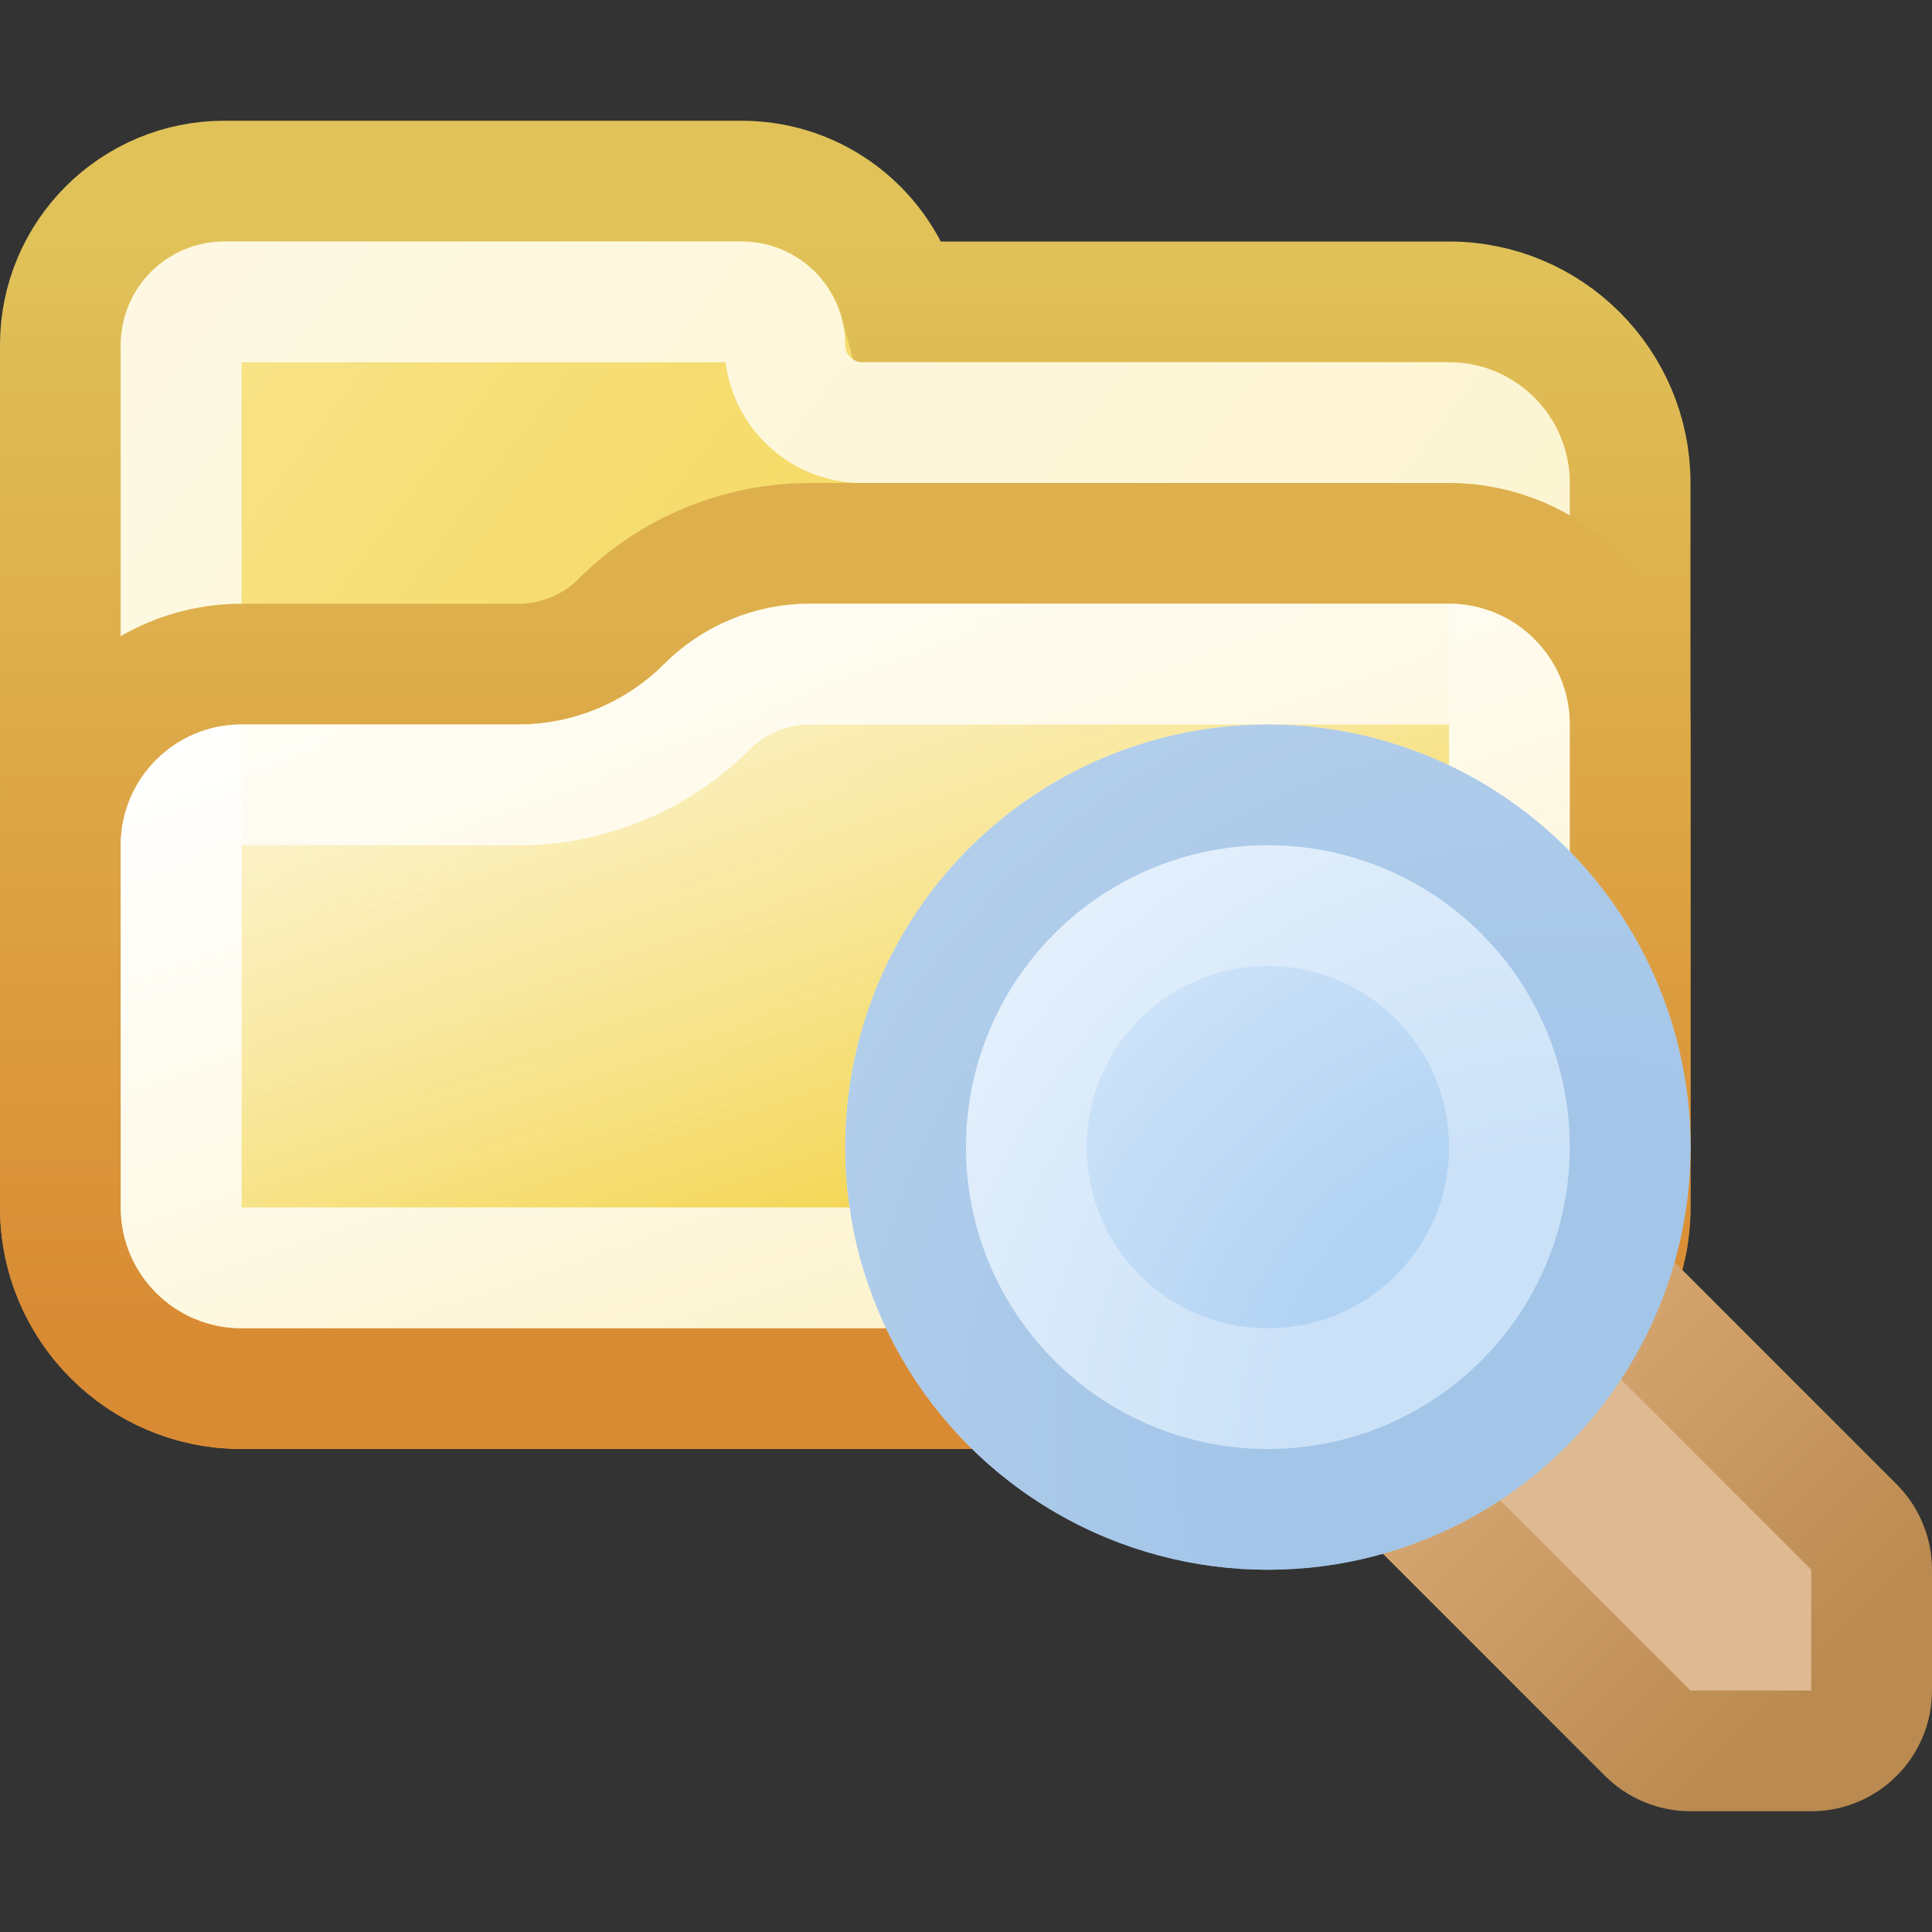 <svg width="16" height="16" viewBox="0 0 16 16" fill="none" xmlns="http://www.w3.org/2000/svg">
<rect x="0" y="0" width="16" height="16" fill="#333333" stroke="none"/>
<path d="M6.143 1.5H1.857C1.108 1.5 0.5 2.108 0.5 2.857V10C0.5 10.828 1.172 11.5 2 11.5H12C12.828 11.5 13.5 10.828 13.5 10V4C13.5 3.172 12.828 2.5 12 2.5H7.453C7.296 1.924 6.769 1.5 6.143 1.5Z" fill="url(#paint0_linear_155_2666)" stroke="url(#paint1_linear_155_2666)"/>
<path d="M1.857 2.5H6.143C6.34 2.5 6.5 2.66 6.5 2.857C6.5 3.212 6.788 3.5 7.143 3.5H12C12.276 3.5 12.5 3.724 12.5 4V10C12.5 10.276 12.276 10.5 12 10.5H2C1.724 10.5 1.5 10.276 1.5 10V2.857C1.5 2.66 1.66 2.5 1.857 2.5Z" stroke="white" stroke-opacity="0.5" stroke-linejoin="round" style="mix-blend-mode:soft-light"/>
<path d="M1.857 2.5H6.143C6.34 2.5 6.5 2.66 6.5 2.857C6.5 3.212 6.788 3.5 7.143 3.5H12C12.276 3.5 12.5 3.724 12.5 4V10C12.5 10.276 12.276 10.5 12 10.5H2C1.724 10.5 1.5 10.276 1.5 10V2.857C1.5 2.66 1.66 2.5 1.857 2.5Z" stroke="white" stroke-opacity="0.5" stroke-linejoin="round" style="mix-blend-mode:hard-light"/>
<path d="M13.5 10V6C13.5 5.172 12.828 4.5 12 4.5H6.707C6.122 4.5 5.56 4.733 5.146 5.146C4.92 5.373 4.613 5.5 4.293 5.5H2C1.172 5.5 0.5 6.172 0.5 7V10C0.5 10.828 1.172 11.5 2 11.5H12C12.828 11.5 13.5 10.828 13.5 10Z" fill="url(#paint2_linear_155_2666)" stroke="url(#paint3_linear_155_2666)"/>
<path d="M12.5 6V10C12.5 10.276 12.276 10.5 12 10.5H2C1.724 10.5 1.5 10.276 1.5 10V7C1.5 6.724 1.724 6.5 2 6.5H4.293C4.878 6.5 5.44 6.267 5.854 5.854C6.08 5.627 6.387 5.5 6.707 5.5H12C12.276 5.5 12.5 5.724 12.5 6Z" stroke="white" stroke-opacity="0.5" style="mix-blend-mode:hard-light"/>
<path d="M12.5 6V10C12.5 10.276 12.276 10.5 12 10.5H2C1.724 10.5 1.5 10.276 1.5 10V7C1.5 6.724 1.724 6.5 2 6.5H4.293C4.878 6.5 5.44 6.267 5.854 5.854C6.08 5.627 6.387 5.5 6.707 5.5H12C12.276 5.5 12.5 5.724 12.5 6Z" stroke="white" stroke-opacity="0.5" style="mix-blend-mode:soft-light"/>
<path d="M15.5 13C15.5 12.867 15.447 12.74 15.354 12.646L13.354 10.646C13.26 10.553 13.133 10.5 13 10.5H12C11.724 10.5 11.5 10.724 11.5 11V12C11.5 12.133 11.553 12.26 11.646 12.354L13.646 14.354C13.74 14.447 13.867 14.5 14 14.5H15C15.276 14.5 15.5 14.276 15.5 14V13Z" fill="#DEB992" stroke="url(#paint4_linear_155_2666)" stroke-linejoin="round"/>
<circle cx="10.5" cy="9.5" r="3.5" fill="url(#paint5_radial_155_2666)"/>
<circle cx="10.5" cy="9.5" r="3" stroke="#9BBDE2" stroke-opacity="0.66"/>
<circle cx="10.5" cy="9.5" r="2" stroke="white" stroke-opacity="0.33"/>
<defs>
<linearGradient id="paint0_linear_155_2666" x1="1" y1="2" x2="13" y2="11" gradientUnits="userSpaceOnUse">
<stop stop-color="#F8E48E"/>
<stop offset="1" stop-color="#F1CD2E"/>
</linearGradient>
<linearGradient id="paint1_linear_155_2666" x1="7" y1="2" x2="7" y2="11" gradientUnits="userSpaceOnUse">
<stop stop-color="#E0C259"/>
<stop offset="1" stop-color="#D98C34"/>
</linearGradient>
<linearGradient id="paint2_linear_155_2666" x1="6" y1="5" x2="8" y2="11" gradientUnits="userSpaceOnUse">
<stop stop-color="white" stop-opacity="0.66"/>
<stop offset="1" stop-color="#F1CD2E"/>
</linearGradient>
<linearGradient id="paint3_linear_155_2666" x1="7" y1="5" x2="7" y2="11" gradientUnits="userSpaceOnUse">
<stop stop-color="#DEB04D"/>
<stop offset="1" stop-color="#D98B34"/>
</linearGradient>
<linearGradient id="paint4_linear_155_2666" x1="12" y1="11" x2="15" y2="14" gradientUnits="userSpaceOnUse">
<stop stop-color="#DCAC78"/>
<stop offset="1" stop-color="#BA8A50"/>
</linearGradient>
<radialGradient id="paint5_radial_155_2666" cx="0" cy="0" r="1" gradientUnits="userSpaceOnUse" gradientTransform="translate(13 12) rotate(-135) scale(7.071)">
<stop offset="0.33" stop-color="#B0D2F3"/>
<stop offset="1" stop-color="#E0EEFC"/>
</radialGradient>
</defs>
</svg>

